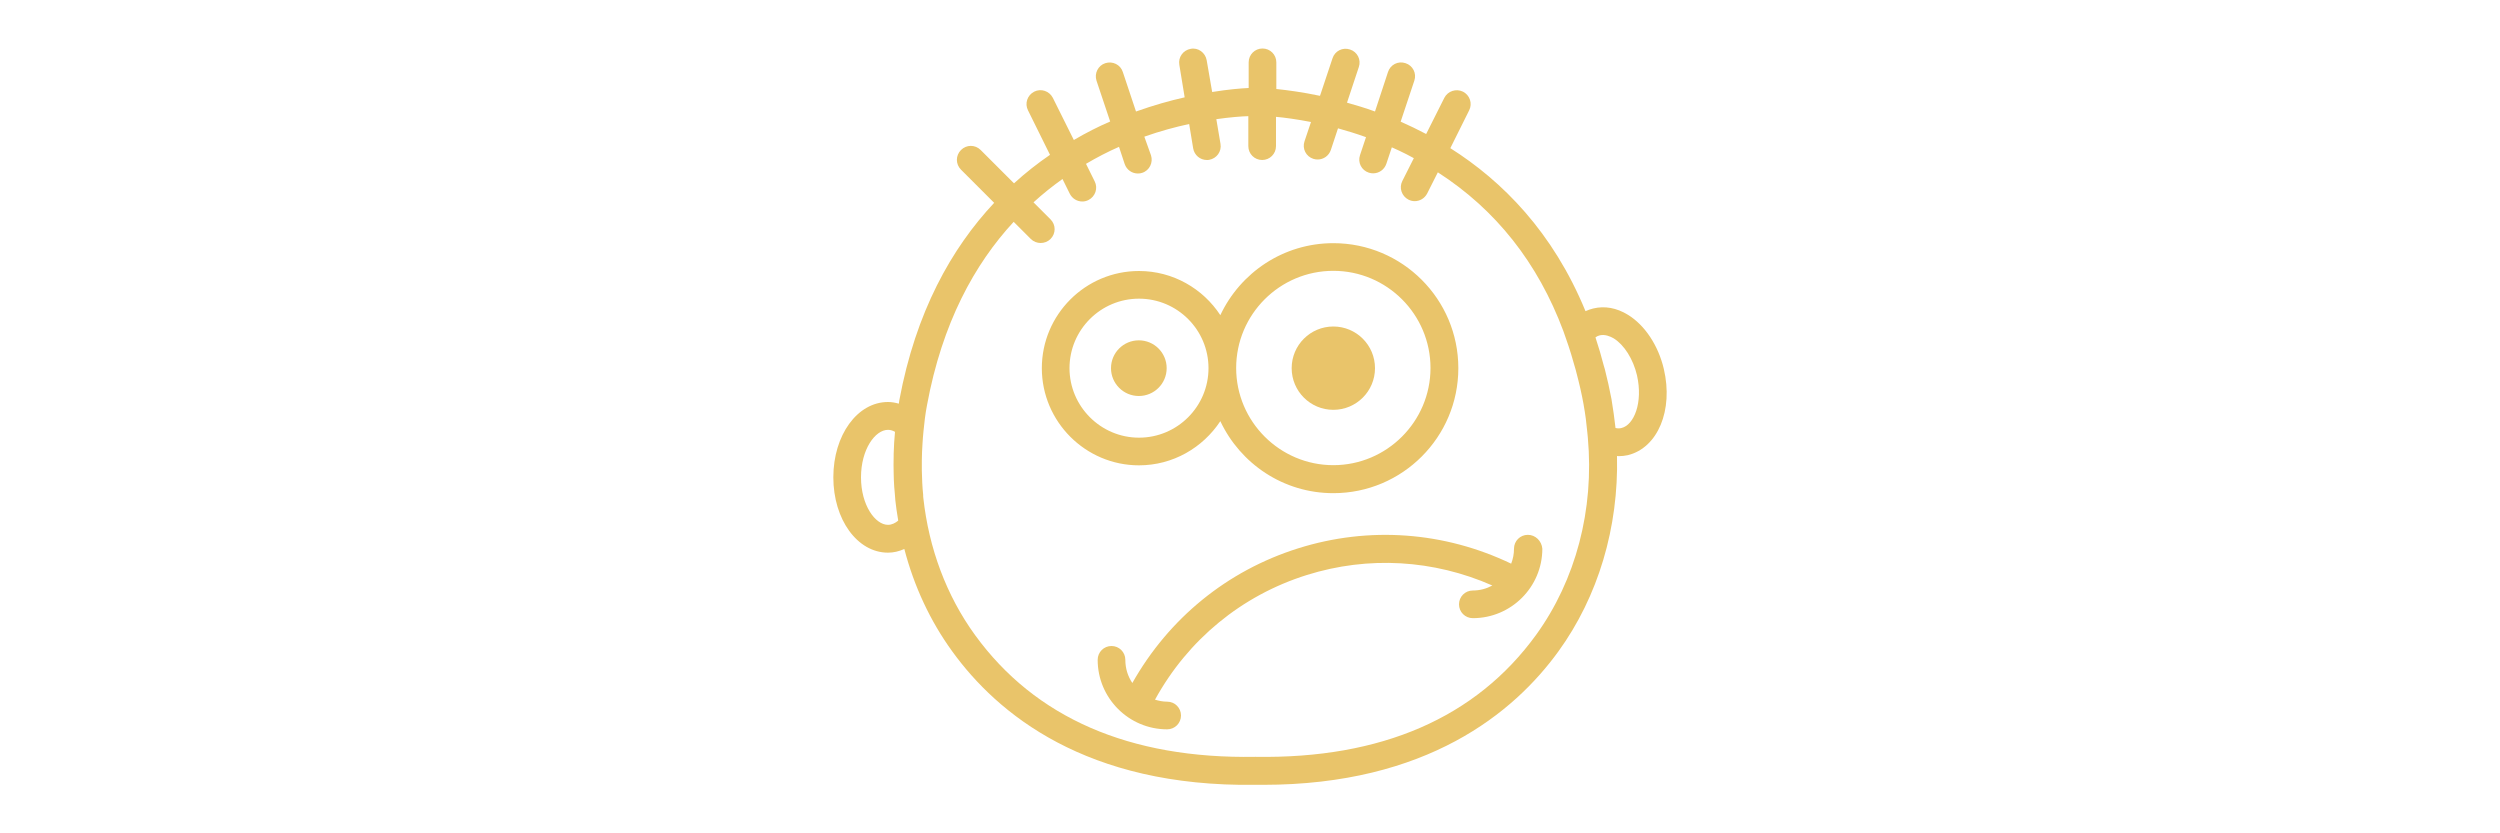 <?xml version="1.0" encoding="utf-8"?>
<!-- Generator: Adobe Illustrator 17.1.0, SVG Export Plug-In . SVG Version: 6.00 Build 0)  -->
<!DOCTYPE svg PUBLIC "-//W3C//DTD SVG 1.1//EN" "http://www.w3.org/Graphics/SVG/1.1/DTD/svg11.dtd">
<svg version="1.1" id="Capa_1" xmlns="http://www.w3.org/2000/svg" xmlns:xlink="http://www.w3.org/1999/xlink" x="0px" y="0px"
	 viewBox="0 0 1500 500" enable-background="new 0 0 1500 500" xml:space="preserve">
<g>
	<path fill="#E9C46A" d="M998.3,221.4c-3.3-14.1-11.4-26.3-21.5-32.5c-6.8-4.2-14-5.5-20.9-3.8c-1.6,0.4-3.1,0.9-4.6,1.6
		c-19.5-47.4-49.8-78-81.1-97.8l11.3-22.7c2.1-4.1,0.4-9.1-3.7-11.2c-4.1-2-9.1-0.4-11.2,3.7l-10.9,21.7c-5.1-2.7-10.3-5.2-15.3-7.4
		l8.2-24.6c1.5-4.4-0.9-9.1-5.3-10.5c-4.4-1.5-9.1,0.9-10.5,5.3L825,66.9c-5.8-2.1-11.4-3.8-16.8-5.3l7.1-21.4
		c1.5-4.4-0.9-9.1-5.3-10.5c-4.4-1.5-9.1,0.9-10.5,5.3L792,57.5c-10.5-2.2-19.5-3.4-26.2-4.1v-16c0-4.6-3.7-8.3-8.3-8.3
		c-4.6,0-8.3,3.7-8.3,8.3v15.4c-4.4,0.2-12,0.8-21.9,2.4L724,36.1c-0.8-4.5-5.1-7.7-9.6-6.8c-4.5,0.8-7.6,5-6.8,9.6l3.2,19.5
		c-8.9,2-18.8,4.8-29.2,8.5l-7.9-23.7c-1.4-4.4-6.1-6.7-10.5-5.3c-4.4,1.4-6.7,6.2-5.3,10.5l8.2,24.5c-7.2,3.1-14.5,6.8-21.8,11.1
		l-12.6-25.3c-2.1-4.1-7.1-5.8-11.2-3.7c-4.1,2.1-5.8,7.1-3.7,11.2L630,92.9c-7.3,5-14.6,10.7-21.6,17.1l-20-20
		c-3.3-3.3-8.5-3.3-11.8,0c-3.3,3.3-3.3,8.5,0,11.8l19.9,19.9c-25.6,27.3-47,65.3-56.9,118.4c-0.1,0.7-0.2,1.4-0.3,2.1
		c-2.1-0.6-4.3-1-6.5-1c-18.4,0-32.8,19.9-32.8,45.2s14.4,45.2,32.8,45.2c3.4,0,6.6-0.8,9.8-2.2c5.8,22.3,15.5,43.2,28.8,61.5
		c27,37.3,80.2,81.4,181.8,80c1.5,0,3.1,0,4.6,0c98.3,0,150.6-43.3,177.2-80c24-33.1,36.2-74.5,35.2-117.3c0.3,0,0.6,0.1,0.9,0.1
		c1.9,0,3.8-0.2,5.6-0.6C994.7,268.7,1004.1,246.1,998.3,221.4z M538.9,312.4c-1.7,1.4-3.8,2.5-6.1,2.5c-7.6,0-16.2-11.7-16.2-28.5
		c0-16.8,8.5-28.5,16.2-28.5c1.4,0,2.8,0.4,4.2,1.2c-0.4,4.4-0.7,8.8-0.8,13.2c0,0.4,0,0.7,0,1.1c-0.1,3.6-0.1,7.2,0,10.7
		c0,1.2,0.1,2.5,0.1,3.7c0.1,2.8,0.3,5.6,0.6,8.5c0.1,1.3,0.2,2.6,0.3,3.9c0.4,3.6,0.9,7.2,1.5,10.7
		C538.8,311.4,538.9,311.9,538.9,312.4z M921.6,381c-36,49.6-92.8,74.3-168.2,73.1h-0.2c-75.6,1.3-132.2-23.5-168.2-73.1
		c-17.2-23.7-27.7-52.1-31-82.2c-0.1-0.6-0.1-1.3-0.1-1.9c-0.5-4.7-0.7-9.6-0.8-14.4c0-2.1,0-4.2,0-6.3c0-3.4,0.2-6.7,0.4-10.1
		c0.2-2.5,0.3-5,0.6-7.5c0.5-5.2,1.1-10.3,2.1-15.5c9.1-49.4,28.6-84.7,52-110l10.3,10.3c1.6,1.6,3.8,2.4,5.9,2.4
		c2.1,0,4.3-0.8,5.9-2.4c3.3-3.3,3.3-8.5,0-11.8l-10.2-10.2c5.7-5.2,11.5-9.8,17.4-14l4.4,8.9c1.5,2.9,4.4,4.6,7.5,4.6
		c1.3,0,2.5-0.3,3.7-0.9c4.1-2.1,5.8-7.1,3.7-11.2l-5.2-10.5c6.6-3.9,13.2-7.3,19.8-10.2l3.4,10.3c1.2,3.5,4.4,5.7,7.9,5.7
		c0.9,0,1.8-0.1,2.6-0.4c4.4-1.4,6.7-6.2,5.3-10.5L686.6,82c9.6-3.4,18.6-5.8,26.9-7.6l2.4,14.6c0.7,4.1,4.2,7,8.2,7
		c0.5,0,0.9,0,1.4-0.1c4.5-0.8,7.6-5,6.8-9.6l-2.5-14.8c8.5-1.2,15.2-1.7,19.2-1.8v18c0,4.6,3.7,8.3,8.3,8.3c4.6,0,8.3-3.7,8.3-8.3
		V70.1c5.5,0.5,12.7,1.5,21,3.1l-3.9,11.6c-1.5,4.4,0.9,9.1,5.3,10.5c0.9,0.3,1.8,0.4,2.6,0.4c3.5,0,6.7-2.2,7.9-5.7l4.3-13
		c5.4,1.5,11,3.2,16.8,5.3l-3.6,10.8c-1.5,4.4,0.9,9.1,5.3,10.5c0.9,0.3,1.8,0.4,2.6,0.4c3.5,0,6.7-2.2,7.9-5.7l3.3-9.9
		c1.5,0.7,2.9,1.3,4.4,2c3,1.4,5.9,2.9,8.8,4.5l-6.9,13.7c-2.1,4.1-0.4,9.1,3.7,11.2c1.2,0.6,2.5,0.9,3.7,0.9c3.1,0,6-1.7,7.5-4.6
		l6.4-12.7c34.8,22.4,60,54.3,75.3,95.2l0,0l1.5,4.3c2.3,6.4,4.2,12.8,6,19.3c0.1,0.4,0.2,0.8,0.3,1.2c1.7,6.4,3.2,12.8,4.4,19.5
		c0,0,0,0.1,0,0.1c1,5.5,1.7,11,2.2,16.5c0.1,1,0.2,2.1,0.3,3.1C956.6,305.8,945.5,348,921.6,381z M972.9,256.8
		c-1.1,0.3-2.3,0.3-3.6,0c0-0.3-0.1-0.6-0.1-0.9c-0.6-5.2-1.3-10.4-2.2-15.7c0-0.1,0-0.1,0-0.1c0-0.2-0.1-0.4-0.1-0.6
		c-1.2-6.2-2.5-12.2-4-18c-0.2-0.7-0.4-1.3-0.6-2c-1.5-5.8-3.1-11.3-4.9-16.7c0-0.1-0.1-0.2-0.1-0.4c0.8-0.6,1.7-1,2.6-1.2
		c3.1-0.7,6.2,0.6,8.3,1.8c6.3,3.9,11.7,12.4,14,22.2C985.9,241.6,980.4,255,972.9,256.8z"/>
	<path fill="#E9C46A" d="M732.2,252.7c12,25.5,37.8,43.2,67.8,43.2c41.4,0,75-33.6,75-75s-33.6-75-75-75c-30,0-55.8,17.7-67.8,43.2
		c-10.4-15.9-28.4-26.5-48.8-26.5c-32.2,0-58.3,26.2-58.3,58.3s26.2,58.3,58.3,58.3C703.8,279.2,721.7,268.6,732.2,252.7z
		 M800,162.5c32.2,0,58.3,26.2,58.3,58.3s-26.2,58.3-58.3,58.3s-58.3-26.2-58.3-58.3S767.8,162.5,800,162.5z M641.7,220.9
		c0-23,18.7-41.7,41.7-41.7s41.7,18.7,41.7,41.7s-18.7,41.7-41.7,41.7S641.7,243.8,641.7,220.9z"/>
	<circle fill="#E9C46A" cx="683.3" cy="220.9" r="16.7"/>
	<circle fill="#E9C46A" cx="800" cy="220.9" r="25"/>
	<path fill="#E9C46A" d="M916.7,320.9c-4.6,0-8.3,3.7-8.3,8.3c0,3.2-0.6,6.2-1.7,9c-40.1-19.2-85.2-22.6-127.8-9.2
		c-42.6,13.4-77.6,42-99.5,80.8c-2.7-4-4.2-8.7-4.2-13.9c0-4.6-3.7-8.3-8.3-8.3c-4.6,0-8.3,3.7-8.3,8.3c0,23,18.7,41.7,41.7,41.7
		c4.6,0,8.3-3.7,8.3-8.3s-3.7-8.3-8.3-8.3c-2.6,0-5-0.5-7.3-1.2c19.7-35.9,51.9-62.5,91.1-74.8c37-11.6,76.1-9.2,111.3,6.3
		c-3.5,1.9-7.4,3-11.7,3c-4.6,0-8.3,3.7-8.3,8.3c0,4.6,3.7,8.3,8.3,8.3c23,0,41.7-18.7,41.7-41.7C925,324.6,921.3,320.9,916.7,320.9
		z"/>
</g>
</svg>
